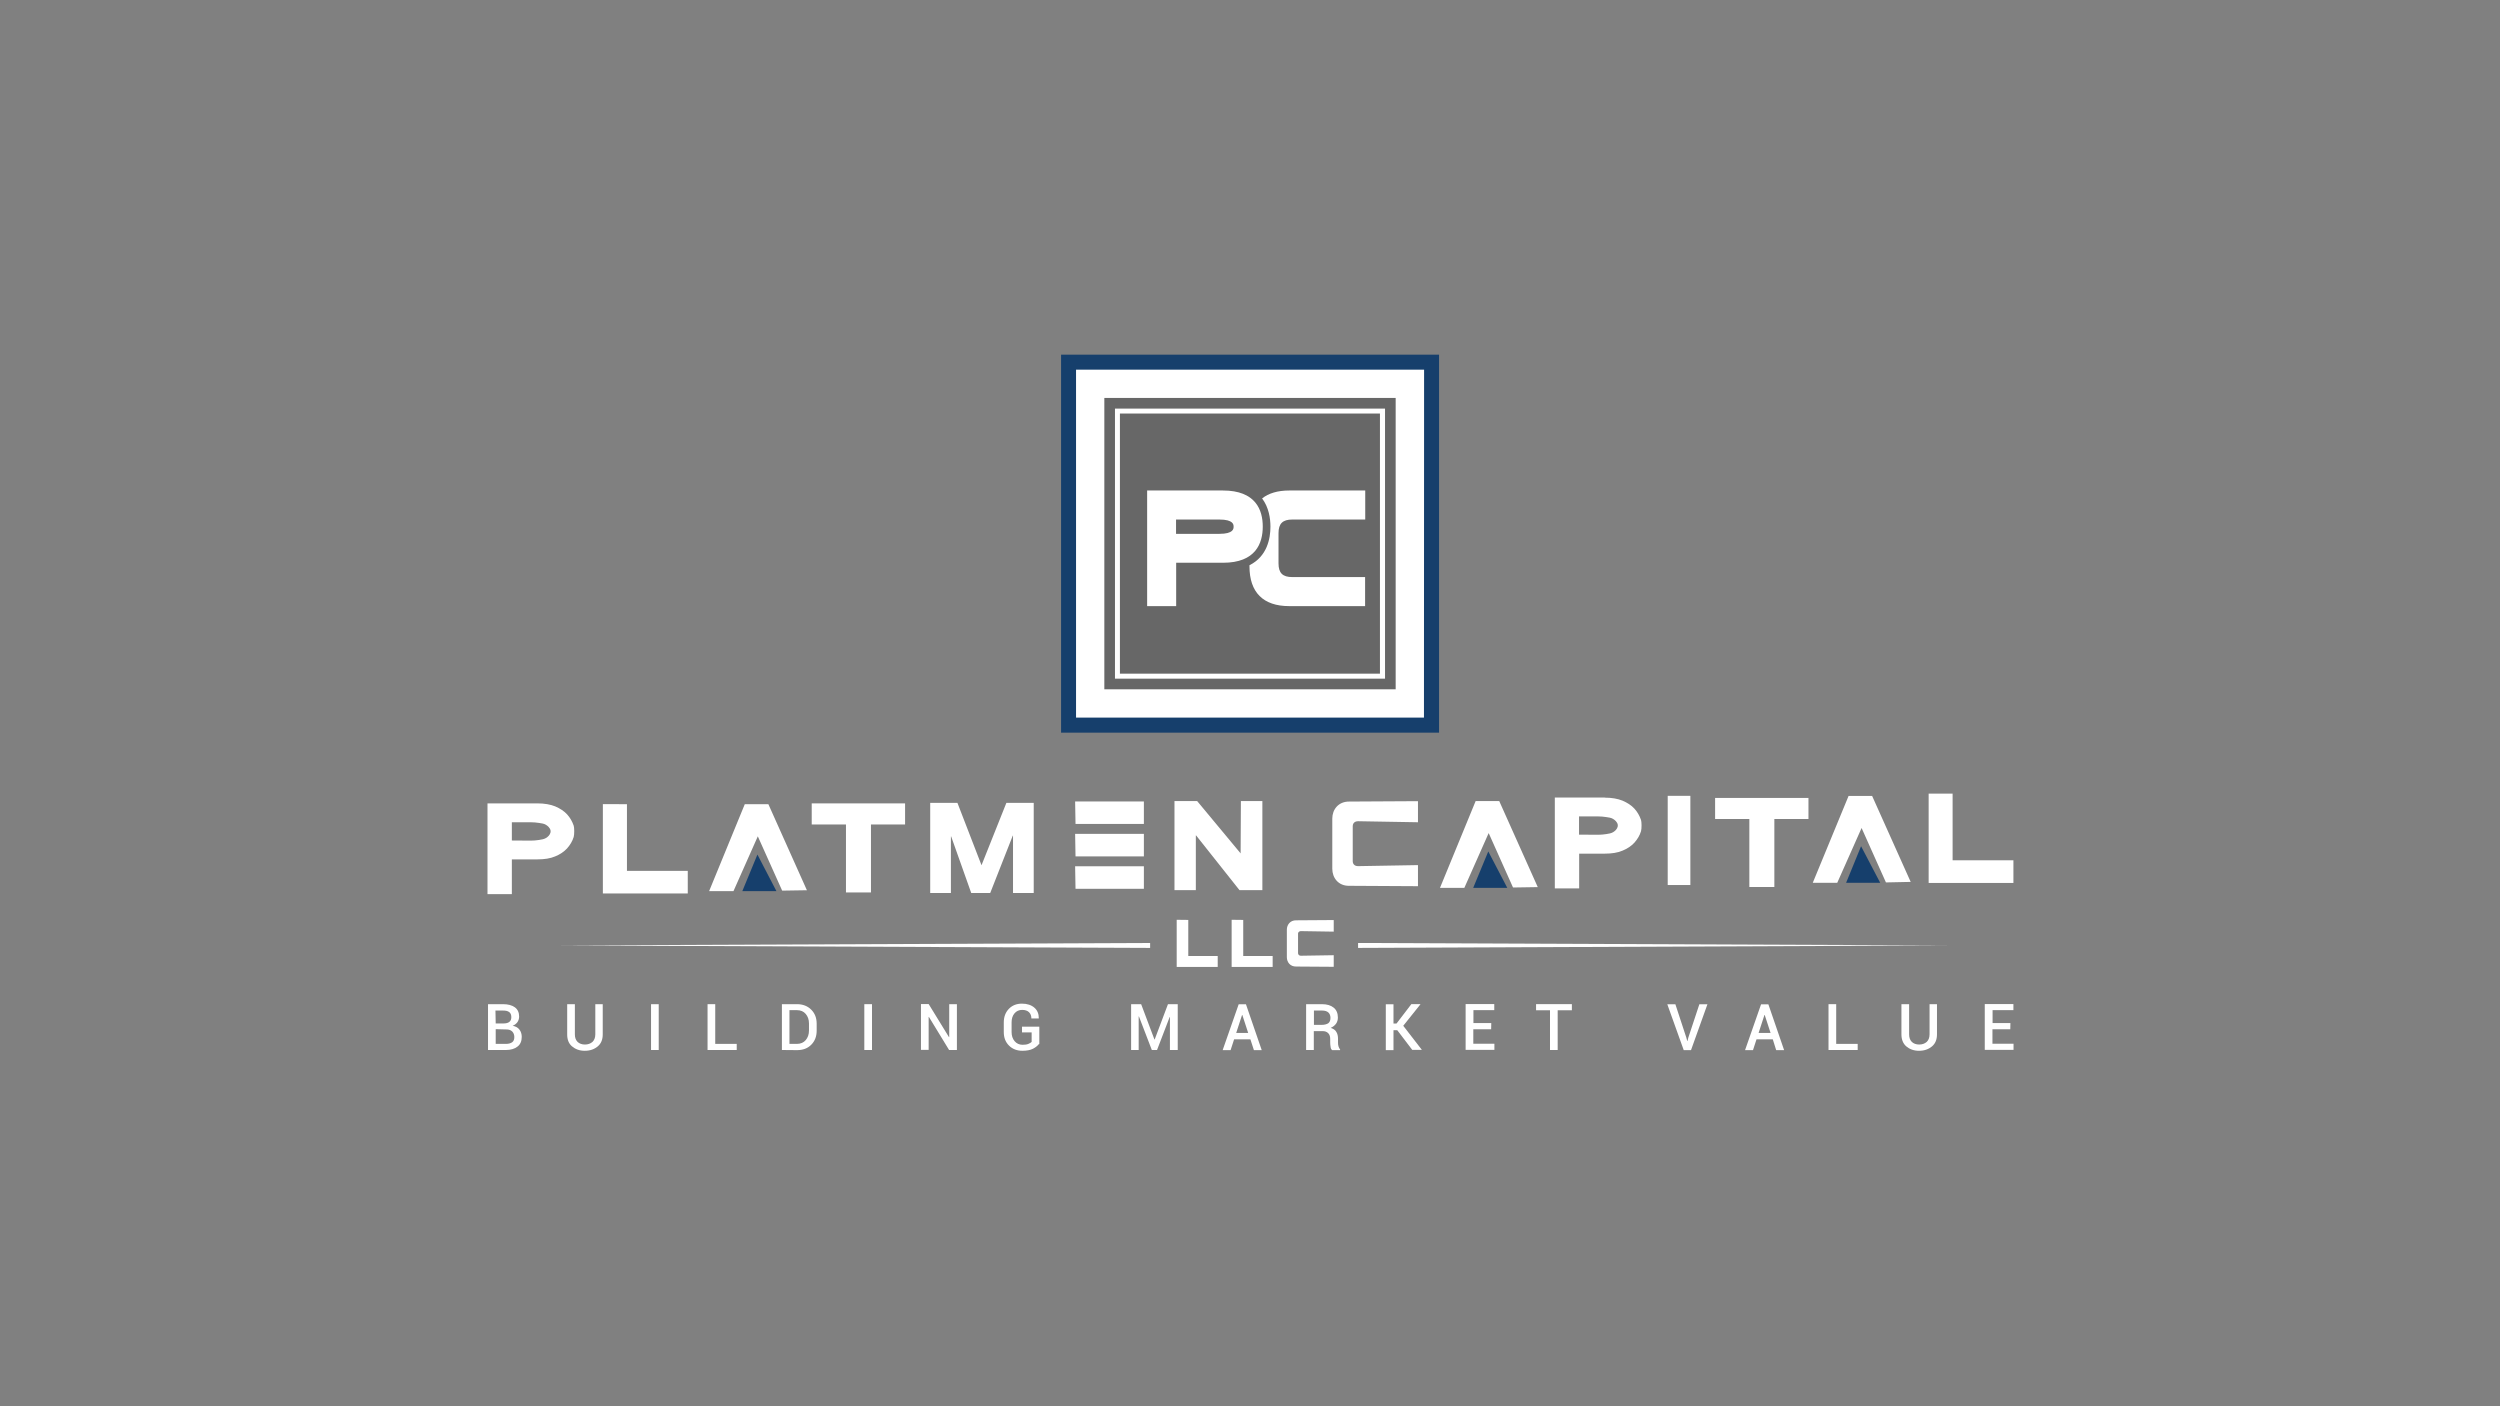<?xml version="1.0" encoding="utf-8"?>
<!-- Generator: Adobe Illustrator 24.0.3, SVG Export Plug-In . SVG Version: 6.00 Build 0)  -->
<svg version="1.1" xmlns="http://www.w3.org/2000/svg" xmlns:xlink="http://www.w3.org/1999/xlink" x="0px" y="0px"
	 viewBox="0 0 1920 1080" style="enable-background:new 0 0 1920 1080;" xml:space="preserve">
<rect x="0" y="0" width="1920" height="1080" fill="#808080" stroke="none"/>
<style type="text/css">
	.st0{display:none;}
	.st1{display:inline;}
	.st2{fill:#676767;}
	.st3{fill:#FFFFFF;}
	.st4{fill:#163F6C;}
</style>
<g id="Layer_2" class="st0">
	<rect class="st1" width="1920" height="1080"/>
</g>
<g id="Layer_1">
	<g id="Layer_2_1_" class="st0">
		<rect class="st1" width="1920" height="1080"/>
	</g>
	<g id="Layer_3">
		<g>
			<g>
				<g>
					<rect x="848.1" y="305.6" class="st2" width="223.8" height="223.8"/>
				</g>
				<g>
					<path class="st3" d="M1063.7,521.2H856.3V313.8h207.4V521.2z M860.1,517.4h199.7V317.6H860.1V517.4z"/>
				</g>
				<g>
					<path class="st3" d="M820.6,278.1v278.8h278.8V278.1H820.6z M1071.9,529.4H848.1V305.6h223.8V529.4z"/>
				</g>
				<g>
					<path class="st4" d="M814.9,272.4v290.3h290.3V272.4H814.9z M1093.6,551.1H826.4V283.9h267.3L1093.6,551.1L1093.6,551.1z"/>
				</g>
				<g>
					<path class="st3" d="M981.9,409.5v23.2c0,7.4,3.2,10.5,10.6,10.5h55.9v22.3h-58.3c-20,0-30.5-10.6-30.5-30.5v-0.9
						c13.6-6.8,16.1-20.5,16.1-29.6c0-6.3-1.2-14.8-6.4-21.7c5-4,12-6.1,20.9-6.1h58.3V399h-56C985.1,399,981.9,402.1,981.9,409.5z"
						/>
				</g>
				<g>
					<path class="st3" d="M939.2,376.7H881v88.8h22.3v-33.3h36c25.2,0,30.5-15.1,30.5-27.8C969.8,391.8,964.5,376.7,939.2,376.7z
						 M903.2,399h33.2c11,0,11,4,11,5.5s0,5.5-11,5.5h-33.2V399z"/>
				</g>
			</g>
			<g>
				<g>
					<path class="st3" d="M1295.1,796.9l0.7,2.6h0.2l0.6-2.5l8.5-25.7h6.2l-12.6,35.2h-5.6l-12.6-35.2h6.2L1295.1,796.9z"/>
					<path class="st3" d="M1361.5,798.2H1349l-2.7,8.3h-6.1l12.3-35.2h5.6l12.1,35.2h-6.1L1361.5,798.2z M1350.6,793.3h9.2
						l-4.5-13.8h-0.2L1350.6,793.3z"/>
					<path class="st3" d="M1410.2,801.7h16.5v4.7h-22.4v-35.2h5.9L1410.2,801.7L1410.2,801.7z"/>
					<path class="st3" d="M1487.6,771.2v23.2c0,3.9-1.2,7-3.8,9.2c-2.6,2.2-5.9,3.4-10,3.4c-4,0-7.2-1.2-9.8-3.4
						c-2.5-2.2-3.7-5.3-3.7-9.2v-23.2h5.9v23.2c0,2.5,0.7,4.4,2.1,5.8c1.4,1.3,3.3,2,5.6,2c2.4,0,4.3-0.7,5.8-2
						c1.4-1.3,2.2-3.3,2.2-5.8v-23.2H1487.6z"/>
					<path class="st3" d="M1543.9,790.5h-13.7v11.1h16.2v4.7h-22.1v-35.2h22v4.7h-16v9.9h13.7L1543.9,790.5L1543.9,790.5z"/>
				</g>
				<g>
					<path class="st3" d="M886.6,798.3h0.2l10.2-27.1h7.5v35.2h-6v-25.3h-0.2l-9.7,25.3h-4l-9.9-25.8l-0.2,0.1v25.7h-5.8v-35.2h7.7
						L886.6,798.3z"/>
					<path class="st3" d="M960.3,798.2h-12.5l-2.7,8.3H939l12.3-35.2h5.6l12.1,35.2H963L960.3,798.2z M949.4,793.3h9.2l-4.5-13.8
						h-0.2L949.4,793.3z"/>
					<path class="st3" d="M1009,791.8v14.6h-5.9v-35.2h12.1c3.9,0,6.9,0.9,9.1,2.7c2.1,1.7,3.2,4.3,3.2,7.6c0,1.8-0.5,3.4-1.4,4.7
						c-1,1.3-2.3,2.4-4.1,3.2c2,0.7,3.5,1.6,4.3,3.1c0.9,1.4,1.3,3.2,1.3,5.3v2.9c0,1.1,0.1,2,0.4,3c0.3,1,0.7,1.7,1.2,2.2v0.6h-6.1
						c-0.7-0.6-1.1-1.3-1.2-2.5c-0.2-1.2-0.3-2.2-0.3-3.4v-2.8c0-1.8-0.5-3.3-1.5-4.3c-1.1-1.1-2.5-1.6-4.2-1.6H1009z M1009,787.1h6
						c2.3,0,4-0.5,5.2-1.3c1.1-0.9,1.6-2.3,1.6-4.1c0-1.7-0.6-3.2-1.6-4.1c-1.1-1-2.7-1.5-4.9-1.5h-6.2V787.1L1009,787.1z"/>
					<path class="st3" d="M1073.1,791.2h-2.9v15.3h-5.9v-35.2h5.9v14.8h2.3l11.4-14.9h6.9l0.1,0.1l-13.2,16.5l14.3,18.5h-7.4
						L1073.1,791.2z"/>
					<path class="st3" d="M1145.2,790.5h-13.7v11.1h16.2v4.7h-22.1v-35.2h22v4.7h-16v9.9h13.7L1145.2,790.5L1145.2,790.5z"/>
					<path class="st3" d="M1207.3,775.9h-11v30.5h-5.9v-30.5h-10.7v-4.7h27.5V775.9z"/>
				</g>
				<g>
					<path class="st3" d="M374.8,806.4v-35.2h11.5c3.8,0,6.9,0.8,9.1,2.4s3.3,4,3.3,7.2c0,1.5-0.5,3-1.3,4.2
						c-0.9,1.2-2.1,2.2-3.7,2.8c2.2,0.4,4,1.3,5.2,2.9c1.2,1.5,1.8,3.5,1.8,5.6c0,3.3-1.1,5.9-3.3,7.5c-2.1,1.7-5.2,2.6-8.9,2.6
						L374.8,806.4L374.8,806.4z M380.7,786h6.2c1.8,0,3.3-0.4,4.3-1.2c1.1-0.9,1.5-2.1,1.5-3.7c0-1.7-0.6-3.1-1.6-3.8
						c-1.2-0.9-2.7-1.2-4.9-1.2h-5.7L380.7,786L380.7,786z M380.7,790.4v11.3h8c2,0,3.6-0.5,4.7-1.3c1.2-0.9,1.6-2.3,1.6-4
						s-0.6-3.2-1.6-4.2c-1.1-1.1-2.6-1.6-4.5-1.6h-0.4L380.7,790.4L380.7,790.4z"/>
					<path class="st3" d="M462.9,771.2v23.2c0,3.9-1.2,7-3.8,9.2c-2.6,2.2-5.9,3.4-10,3.4c-4,0-7.2-1.2-9.8-3.4
						c-2.6-2.2-3.7-5.3-3.7-9.2v-23.2h5.9v23.2c0,2.5,0.7,4.4,2.1,5.8c1.4,1.3,3.3,2,5.6,2c2.4,0,4.3-0.7,5.8-2
						c1.4-1.3,2.2-3.3,2.2-5.8v-23.2H462.9z"/>
					<path class="st3" d="M505.8,806.4H500v-35.2h5.9V806.4z"/>
					<path class="st3" d="M549.3,801.7h16.5v4.7h-22.4v-35.2h5.9V801.7z"/>
					<path class="st3" d="M600.5,806.4v-35.2h11.6c4.4,0,8.1,1.4,10.9,4.2c2.8,2.8,4.2,6.3,4.2,10.8v5.4c0,4.4-1.4,8-4.2,10.8
						c-2.8,2.8-6.4,4.1-10.9,4.1L600.5,806.4L600.5,806.4z M606.3,775.9v25.8h5.8c2.8,0,5.1-1,6.7-2.9c1.6-1.9,2.5-4.3,2.5-7.4v-5.4
						c0-3-0.9-5.4-2.5-7.3c-1.6-1.9-3.9-2.9-6.7-2.9H606.3z"/>
					<path class="st3" d="M669.7,806.4h-5.9v-35.2h5.9V806.4z"/>
					<path class="st3" d="M734.8,806.4h-5.9L713.4,781h-0.2v25.3h-5.9v-35.2h5.9l15.6,25.4h0.2v-25.3h5.9V806.4z"/>
					<path class="st3" d="M798,801.7c-1,1.3-2.5,2.6-4.6,3.7c-2.1,1.1-4.9,1.6-8.2,1.6c-4.1,0-7.6-1.3-10.3-4s-4-6.1-4-10.4v-7.4
						c0-4.2,1.3-7.7,3.9-10.4c2.6-2.7,6-4,10-4c4.1,0,7.3,1.1,9.6,3.1c2.3,2,3.4,4.7,3.4,8.1l-0.1,0.2h-5.6c0-2-0.6-3.6-1.8-4.8
						c-1.2-1.2-3-1.8-5.3-1.8c-2.4,0-4.4,0.9-5.9,2.7c-1.5,1.8-2.2,4.1-2.2,6.9v7.4c0,2.9,0.8,5.2,2.3,7c1.5,1.8,3.6,2.8,6.1,2.8
						c1.9,0,3.4-0.2,4.5-0.7c1.1-0.4,1.9-1,2.5-1.5v-7.3h-7.4v-4.4h13.3v13.4H798z"/>
				</g>
				<path class="st3" d="M912.6,706.5v27.7h22.6v8.4h-31.5v-36.2L912.6,706.5L912.6,706.5z"/>
				<path class="st3" d="M954.8,706.5v27.7h22.6v8.4h-31.5v-36.2L954.8,706.5L954.8,706.5z"/>
				<path class="st3" d="M996.9,717.4c0,1.6,0,14.6,0,14.6c0.1,1.6,1.3,2,2.2,2s25.2-0.4,25.2-0.4v8.9l-28.8-0.2
					c-4.6,0.1-7.2-3.3-7.2-7.2V714c0-3.8,2.6-7.3,7.2-7.2l28.8-0.2v8.9c0,0-24.3-0.4-25.2-0.4s-2.2,0.5-2.2,2V717.4z"/>
				<path class="st3" d="M1499.6,609.5v51.2h46.7v17.4h-65.1v-68.6L1499.6,609.5L1499.6,609.5z"/>
				<polygon class="st4" points="1429.3,649.9 1417.8,678 1444,678 				"/>
				<polygon class="st3" points="1411,678 1392.2,678 1419.7,611.3 1437.8,611.3 1467.4,677.3 1448.4,677.7 1429.7,635.9 				"/>
				<path class="st3" d="M1317.2,629v-16.2h71.7V629h-26.2v52.2h-19.2V629H1317.2z"/>
				<path class="st3" d="M1298.2,611.2v68.5h-17.4v-68.5H1298.2z"/>
				<path class="st3" d="M1232.5,612.6c5.3,0,9.9,0.8,13.6,2.3c3.7,1.6,6.8,3.6,9.1,6.1c2.3,2.5,4,5.5,5.1,8.7
					c0.5,1.4,0.6,6.6,0,8.7c-1,3.3-2.8,6.2-5.1,8.8c-2.3,2.5-5.4,4.6-9.1,6.1c-3.7,1.6-8.3,2.3-13.6,2.3h-19.7v26.7h-18.7v-69.8
					h38.4V612.6z M1227.3,641.1c2.1,0,4.2-0.2,6.2-0.5s3.9-0.6,5.4-1.5s3.1-2.4,3.5-4.3c0.1-0.6,0.1-1.2,0-1.6
					c-0.4-1.9-2.1-3.4-3.6-4.3c-1.5-0.9-3.3-1.1-5.3-1.4c-2-0.3-4.1-0.5-6.2-0.5h-14.6v14L1227.3,641.1L1227.3,641.1z"/>
				<polygon class="st4" points="1143,653.9 1131.4,681.9 1157.6,681.9 				"/>
				<polygon class="st3" points="1124.6,681.9 1105.9,681.9 1133.3,615.2 1151.4,615.2 1181,681.3 1162,681.6 1143.3,639.8 				"/>
				<path class="st3" d="M1038.9,634.7c0,3,0,26.8,0,26.8c0.1,2.9,2.4,3.7,4,3.7c1.7,0,46.1-0.8,46.1-0.8v16.2l-52.7-0.3
					c-8.4,0.2-13.1-6.1-13.1-13.1v-38.5c0-7,4.7-13.2,13.1-13.1l52.7-0.3v16.2c0,0-44.4-0.8-46.1-0.8s-3.9,0.9-4,3.7V634.7z"/>
				<path class="st3" d="M919.4,615.2l33.4,40.2l0.2-40.2h16.5v68.4h-17.6l-33.3-42h-0.2v42H902v-68.4H919.4z"/>
				<polygon class="st3" points="825.7,665.3 878.5,665.3 878.5,682.6 826,682.6 				"/>
				<polygon class="st3" points="825.7,640.4 878.5,640.4 878.5,657.7 826,657.7 				"/>
				<polygon class="st3" points="825.7,615.5 878.5,615.5 878.5,632.8 826,632.8 				"/>
				<path class="st3" d="M735.3,616.6l18.5,47.9l19.1-47.9h21v69.2H778v-44h-0.2l-17.3,44h-14.6l-15.4-43.4h-0.2v43.4h-15.9v-69.2
					H735.3z"/>
				<path class="st3" d="M623.4,633.2V617h71.7v16.2h-26.2v52.2h-19.2v-52.2H623.4z"/>
				<polygon class="st4" points="581.7,656.3 570.1,684.4 596.3,684.4 				"/>
				<polygon class="st3" points="563.3,684.4 544.6,684.4 572,617.6 590.1,617.6 619.7,683.7 600.7,684 582,642.3 				"/>
				<path class="st3" d="M481.5,617.6v51.2h46.7v17.4H463v-68.6L481.5,617.6L481.5,617.6z"/>
				<path class="st3" d="M412.8,617c5.3,0,9.9,0.8,13.6,2.3c3.7,1.6,6.8,3.6,9.1,6.1c2.3,2.5,4,5.5,5.1,8.7c0.5,1.4,0.6,6.6,0,8.7
					c-1,3.3-2.8,6.2-5.1,8.8c-2.3,2.5-5.4,4.6-9.1,6.1c-3.7,1.6-8.3,2.3-13.6,2.3h-19.7v26.7h-18.7V617H412.8z M407.7,645.6
					c2.1,0,4.2-0.2,6.2-0.5s3.9-0.6,5.4-1.5s3.1-2.4,3.5-4.3c0.1-0.6,0.1-1.2,0-1.6c-0.4-1.9-2.1-3.4-3.6-4.3
					c-1.5-0.9-3.3-1.1-5.3-1.4c-2-0.3-4.1-0.5-6.2-0.5h-14.6v14L407.7,645.6L407.7,645.6z"/>
				<polygon class="st3" points="1043,724.2 1496.8,726.1 1043,728 				"/>
				<polygon class="st3" points="883.3,728 429.5,726.1 883.3,724.2 				"/>
			</g>
		</g>
	</g>
	<g id="Layer_1_3_" class="st0">
		<g id="Layer_2_2_" class="st1">
			<rect width="1920" height="1080"/>
		</g>
		<g id="Layer_1_2_" class="st1">
			<g id="Layer_2_3_" class="st0">
				<rect class="st1" width="1920" height="1080"/>
			</g>
			<g id="Layer_1_1_">
				<g id="Black_Box">
				</g>
				<g id="White_Box_2">
				</g>
				<g id="White_Box">
				</g>
				<g id="Blue_Box">
				</g>
				<g id="C">
				</g>
				<g id="P">
				</g>
				<g id="Name">
				</g>
				<g id="Lines">
					<g>
						<g>
							<g>
								<path class="st3" d="M1063.7,524.6H856.3V317.2h207.4V524.6z M860.1,520.8h199.7V321H860.1V520.8z"/>
							</g>
							<g>
								<path class="st3" d="M820.6,281.5v278.8h278.8V281.5H820.6z M1071.9,532.8H848.1V309h223.8V532.8z"/>
							</g>
							<g>
								<path class="st4" d="M814.9,275.8V566h290.3V275.8H814.9z M1093.6,554.5H826.4V287.3h267.3L1093.6,554.5L1093.6,554.5z"/>
							</g>
							<g>
								<g>
									<g>
										<g>
											<path class="st3" d="M1038.7,376.5v22.3h-56c-0.7,0-1.3,0-2,0.1c-0.8-7.1-3.6-15.4-10.9-21.1c3.2-0.8,6.7-1.2,10.6-1.2
												L1038.7,376.5L1038.7,376.5z"/>
											<path class="st3" d="M1038.7,443v22.3h-58.3c-18.9,0-29.4-9.5-30.4-27.5c10.5-0.9,17.5-4.4,22.2-9v3.7
												c0,7.4,3.2,10.5,10.6,10.5H1038.7z"/>
										</g>
									</g>
								</g>
								<g>
									<path class="st3" d="M944.6,376.5h-58.3v88.8h22.3V432h36c25.2,0,30.5-15.1,30.5-27.8C975.1,391.6,969.8,376.5,944.6,376.5
										z M908.6,398.8h33.2c11,0,11,4,11,5.5s0,5.5-11,5.5h-33.2V398.8z"/>
								</g>
							</g>
						</g>
						<path class="st3" d="M410.7,618.4c5.3,0,9.9,0.8,13.6,2.3c3.7,1.6,6.8,3.6,9.1,6.1c2.3,2.5,4,5.5,5.1,8.7
							c0.5,1.4,0.6,6.6,0,8.7c-1,3.3-2.8,6.2-5.1,8.8c-2.3,2.5-5.4,4.6-9.1,6.1c-3.7,1.6-8.3,2.3-13.6,2.3H391v26.7h-18.7v-69.8
							h38.4L410.7,618.4L410.7,618.4z M405.6,646.9c2.1,0,4.2-0.2,6.2-0.5s3.9-0.6,5.4-1.5s3.1-2.4,3.5-4.3c0.1-0.6,0.1-1.2,0-1.6
							c-0.4-1.9-2.1-3.4-3.6-4.3c-1.5-0.9-3.3-1.1-5.3-1.4c-2-0.3-4.1-0.5-6.2-0.5H391v14L405.6,646.9L405.6,646.9z"/>
						<path class="st3" d="M479.4,619v51.2H526v17.4h-65.1V619H479.4z"/>
						<polygon class="st3" points="561.2,685.7 542.5,685.7 569.9,619 588,619 617.6,685.1 598.6,685.4 579.9,643.6 						"/>
						<path class="st3" d="M621.3,634.6v-16.2H693v16.2h-26.2v52.2h-19.2v-52.2H621.3z"/>
						<path class="st3" d="M733.2,618l18.5,47.9l19.1-47.9h21v69.2H776v-44h-0.2l-17.3,44h-14.6l-15.4-43.4h-0.2v43.4h-15.9V618
							H733.2z"/>
						<g>
							<path class="st3" d="M823.6,616.8h52.8v17.3H824L823.6,616.8z M876.4,634.1H824l-0.3-17.3 M823.6,641.7h52.8V659H824
								L823.6,641.7z M823.6,666.7h52.8V684H824L823.6,666.7z"/>
						</g>
						<path class="st3" d="M917.3,616.6l33.4,40.2l0.2-40.2h16.5V685h-17.6l-33.3-42h-0.2v42h-16.5v-68.4H917.3z"/>
						<path class="st3" d="M1036.8,636c0,3,0,26.8,0,26.8c0.1,2.9,2.4,3.7,4,3.7c1.7,0,46.1-0.8,46.1-0.8V682l-52.7-0.3
							c-8.4,0.2-13.1-6.1-13.1-13.1v-38.5c0-7,4.7-13.2,13.1-13.1l52.7-0.3v16.2c0,0-44.4-0.8-46.1-0.8s-3.9,0.9-4,3.7V636z"/>
						<path class="st3" d="M1296.1,612.6v68.5h-17.4v-68.5H1296.1z"/>
						<polygon class="st3" points="1122.5,683.3 1103.8,683.3 1131.2,616.6 1149.3,616.6 1178.9,682.6 1159.9,683 1141.2,641.2 
													"/>
						<path class="st3" d="M1230.4,613.9c5.3,0,9.9,0.8,13.6,2.3c3.7,1.6,6.8,3.6,9.1,6.1c2.3,2.5,4,5.5,5.1,8.7
							c0.5,1.4,0.6,6.6,0,8.7c-1,3.3-2.8,6.2-5.1,8.8c-2.3,2.5-5.4,4.6-9.1,6.1c-3.7,1.6-8.3,2.3-13.6,2.3h-19.7v26.7H1192v-69.8
							h38.4V613.9z M1225.2,642.5c2.1,0,4.2-0.2,6.2-0.5s3.9-0.6,5.4-1.5s3.1-2.4,3.5-4.3c0.1-0.6,0.1-1.2,0-1.6
							c-0.4-1.9-2.1-3.4-3.6-4.3c-1.5-0.9-3.3-1.1-5.3-1.4c-2-0.3-4.1-0.5-6.2-0.5h-14.6v14L1225.2,642.5L1225.2,642.5z"/>
						<path class="st3" d="M1315,630.4v-16.2h71.7v16.2h-26.2v52.2h-19.2v-52.2H1315z"/>
						<polygon class="st3" points="1408.8,679.3 1390.1,679.3 1417.6,612.6 1435.6,612.6 1465.3,678.7 1446.2,679 1427.5,637.2 
													"/>
						<g>
							<polygon class="st4" points="579.6,657.7 568,685.7 594.2,685.7 							"/>
							<polygon class="st4" points="1140.9,655.2 1129.3,683.3 1155.5,683.3 							"/>
							<polygon class="st4" points="1427.2,651.3 1415.7,679.3 1441.9,679.3 							"/>
						</g>
						<path class="st3" d="M1497.4,610.8V662h46.7v17.4H1479v-68.6L1497.4,610.8L1497.4,610.8z"/>
						<path class="st3" d="M910.5,710.9v24.7H933v8.4h-31.5v-33.2L910.5,710.9L910.5,710.9z"/>
						<path class="st3" d="M952.7,710.9v24.7h22.6v8.4h-31.5v-33.2L952.7,710.9L952.7,710.9z"/>
						<path class="st3" d="M994.8,718.7c0,1.6,0,14.6,0,14.6c0.1,1.6,1.3,2,2.2,2s25.2-0.4,25.2-0.4v8.9l-28.8-0.2
							c-4.6,0.1-7.2-3.3-7.2-7.2v-21.1c0-3.8,2.6-7.3,7.2-7.2l28.8-0.2v8.9c0,0-24.3-0.4-25.2-0.4s-2.2,0.5-2.2,2V718.7z"/>
						<polygon class="st3" points="1040.9,725.6 1494.7,727.5 1040.9,729.4 						"/>
						<polygon class="st3" points="881.2,729.4 427.4,727.5 881.2,725.6 						"/>
					</g>
				</g>
				<g>
					<g>
						<path class="st3" d="M1283.1,813.4l1.3,4.5h0.3l1.3-4.5l14.3-40.9h8.1l-20.6,55.5h-6.4l-20.6-55.5h8.1L1283.1,813.4z"/>
						<path class="st3" d="M1354,813.7h-20.9l-5,14.3h-7.7l20-55.5h6.4l19.6,55.5h-7.7L1354,813.7z M1335.4,807.4h16.6l-8.1-23.9
							h-0.3L1335.4,807.4z"/>
						<path class="st3" d="M1394.7,822.2h27.1v5.8h-34.6v-55.5h7.5V822.2z"/>
						<path class="st3" d="M1481.6,772.5v36.9c0,6.1-2,10.9-6,14.3c-4,3.4-9.1,5.1-15.3,5.1c-6,0-10.9-1.7-14.8-5.1
							c-3.8-3.4-5.8-8.2-5.8-14.3v-36.9h7.5v36.9c0,4.3,1.3,7.5,3.7,9.9s5.5,3.5,9.4,3.5c4.1,0,7.4-1.1,9.9-3.5
							c2.6-2.4,3.8-5.7,3.8-9.9v-36.9H1481.6z"/>
						<path class="st3" d="M1536.3,802.3h-22.9v19.9h26.7v5.8h-34.2v-55.5h33.8v6h-26.3v17.9h22.9V802.3L1536.3,802.3z"/>
					</g>
					<g>
						<path class="st3" d="M881.3,817.7h0.3l17.7-45.1h9.4V828h-7.5v-41.6h-0.3L884.2,828h-5.3l-17.3-43h-0.3v43h-7.5v-55.5h9.9
							L881.3,817.7z"/>
						<path class="st3" d="M963.4,813.7h-20.9l-5,14.3h-7.7l20-55.5h6.4l19.6,55.5h-7.7L963.4,813.7z M944.8,807.4h16.6l-8.1-23.9
							H953L944.8,807.4z"/>
						<path class="st3" d="M1004.1,804v24h-7.5v-55.5h19c6.1,0,10.6,1.3,13.9,4s4.8,6.7,4.8,11.8c0,2.8-0.7,5.4-2.3,7.4
							c-1.4,2.1-3.7,3.8-6.5,5c3,1,5.3,2.6,6.5,4.8s2,5,2,8.2v5.3c0,1.7,0.1,3.3,0.6,4.7c0.4,1.4,1,2.6,2,3.4v0.9h-7.8
							c-1-0.9-1.6-2.1-1.8-3.8c-0.3-1.7-0.4-3.4-0.4-5.3v-5.1c0-3-0.9-5.4-2.7-7.2s-4.1-2.7-7.1-2.7L1004.1,804L1004.1,804
							L1004.1,804z M1004.1,798.1h10.6c4.3,0,7.2-0.9,9.2-2.4c1.8-1.6,2.8-4.1,2.8-7.4c0-3.1-0.9-5.5-2.7-7.2s-4.7-2.6-8.5-2.6H1004
							L1004.1,798.1L1004.1,798.1L1004.1,798.1z"/>
						<path class="st3" d="M1071.1,802.9h-4.8V828h-7.5v-55.5h7.5v24.6h4.1l20.6-24.6h8.5l0.1,0.1l-22.4,26.3l24.1,28.8l-0.1,0.1
							h-9.1L1071.1,802.9z"/>
						<path class="st3" d="M1151.2,802.3h-22.9v19.9h26.7v5.8h-34.2v-55.5h33.8v6h-26.3v17.9h22.9V802.3L1151.2,802.3z"/>
						<path class="st3" d="M1215.4,778.5h-18.3V828h-7.5v-49.6h-18v-6h43.9L1215.4,778.5L1215.4,778.5z"/>
					</g>
					<g>
						<path class="st3" d="M371.9,828v-55.5h18.2c5.8,0,10.4,1.3,13.6,3.7c3.3,2.4,5,6.2,5,11.2c0,2.4-0.7,4.5-2.3,6.4
							c-1.4,1.8-3.4,3.3-5.8,4.3c3.7,0.6,6.5,2.1,8.7,4.7c2.1,2.7,3.1,5.8,3.1,9.4c0,5.1-1.7,8.9-5,11.6c-3.3,2.7-7.8,4-13.5,4h-22
							L371.9,828L371.9,828z M379.4,796.1h12.2c2.8,0,5.1-0.7,6.8-2.3s2.7-3.7,2.7-6.4c0-3-1-5.3-2.8-6.7s-4.7-2.3-8.2-2.3h-10.6
							v17.7H379.4z M379.4,802v20.2h14.5c3.4,0,6.1-0.9,8-2.6c1.8-1.7,2.8-4.1,2.8-7.2c0-3.1-1-5.5-2.8-7.4c-2-1.8-4.5-2.8-7.8-3
							h-0.4H379.4L379.4,802z"/>
						<path class="st3" d="M475,772.5v36.9c0,6.1-2,10.9-6,14.3c-4,3.4-9.1,5.1-15.3,5.1c-6,0-10.9-1.7-14.8-5.1
							c-3.8-3.4-5.8-8.2-5.8-14.3v-36.9h7.5v36.9c0,4.3,1.3,7.5,3.7,9.9c2.4,2.4,5.5,3.5,9.4,3.5c4.1,0,7.4-1.1,9.9-3.5
							s3.8-5.7,3.8-9.9v-36.9H475z"/>
						<path class="st3" d="M507.6,828h-7.5v-55.5h7.5V828z"/>
						<path class="st3" d="M541.4,822.2h27.1v5.8h-34.6v-55.5h7.5V822.2L541.4,822.2z"/>
						<path class="st3" d="M589.4,828v-55.5h17.5c7.2,0,13.1,2.3,17.5,6.7s6.7,10.2,6.7,17.3v7.5c0,7.1-2.3,12.9-6.7,17.3
							c-4.4,4.4-10.2,6.7-17.5,6.7H589.4L589.4,828z M596.8,778.5v43.7h9.9c5.1,0,9.2-1.7,12.2-5.1c3-3.4,4.4-7.7,4.4-13.1v-7.7
							c0-5.3-1.4-9.5-4.4-12.9s-7-5.1-12.2-5.1L596.8,778.5L596.8,778.5z"/>
						<path class="st3" d="M663.1,828h-7.5v-55.5h7.5V828z"/>
						<path class="st3" d="M731.2,828h-7.5L697,785.6l-0.3,0.1V828h-7.5v-55.5h7.5l26.7,42.3l0.3-0.1v-42.3h7.5V828z"/>
						<path class="st3" d="M796.7,820.5c-1.3,2.1-3.5,4-6.8,5.7s-7.5,2.6-12.8,2.6c-6.4,0-11.6-2.1-15.9-6.4
							c-4.3-4.3-6.2-9.8-6.2-16.5v-11.5c0-6.7,2-12.2,6.1-16.5s9.2-6.4,15.6-6.4c6.2,0,11.1,1.7,14.6,5s5.4,7.5,5.3,12.5l-0.1,0.3
							h-7.2c0-3.4-1.1-6.2-3.3-8.4c-2.1-2.3-5.3-3.4-9.4-3.4c-4.3,0-7.7,1.6-10.2,4.8c-2.6,3.1-3.8,7.2-3.8,12.1v11.5
							c0,5,1.4,8.9,4.1,12.2c2.7,3.1,6.2,4.8,10.5,4.8c3.3,0,5.8-0.4,7.8-1.3c2-0.9,3.4-1.8,4.3-3v-12.5h-12.6v-5.8h20.2
							L796.7,820.5L796.7,820.5z"/>
					</g>
				</g>
			</g>
		</g>
	</g>
</g>
</svg>
